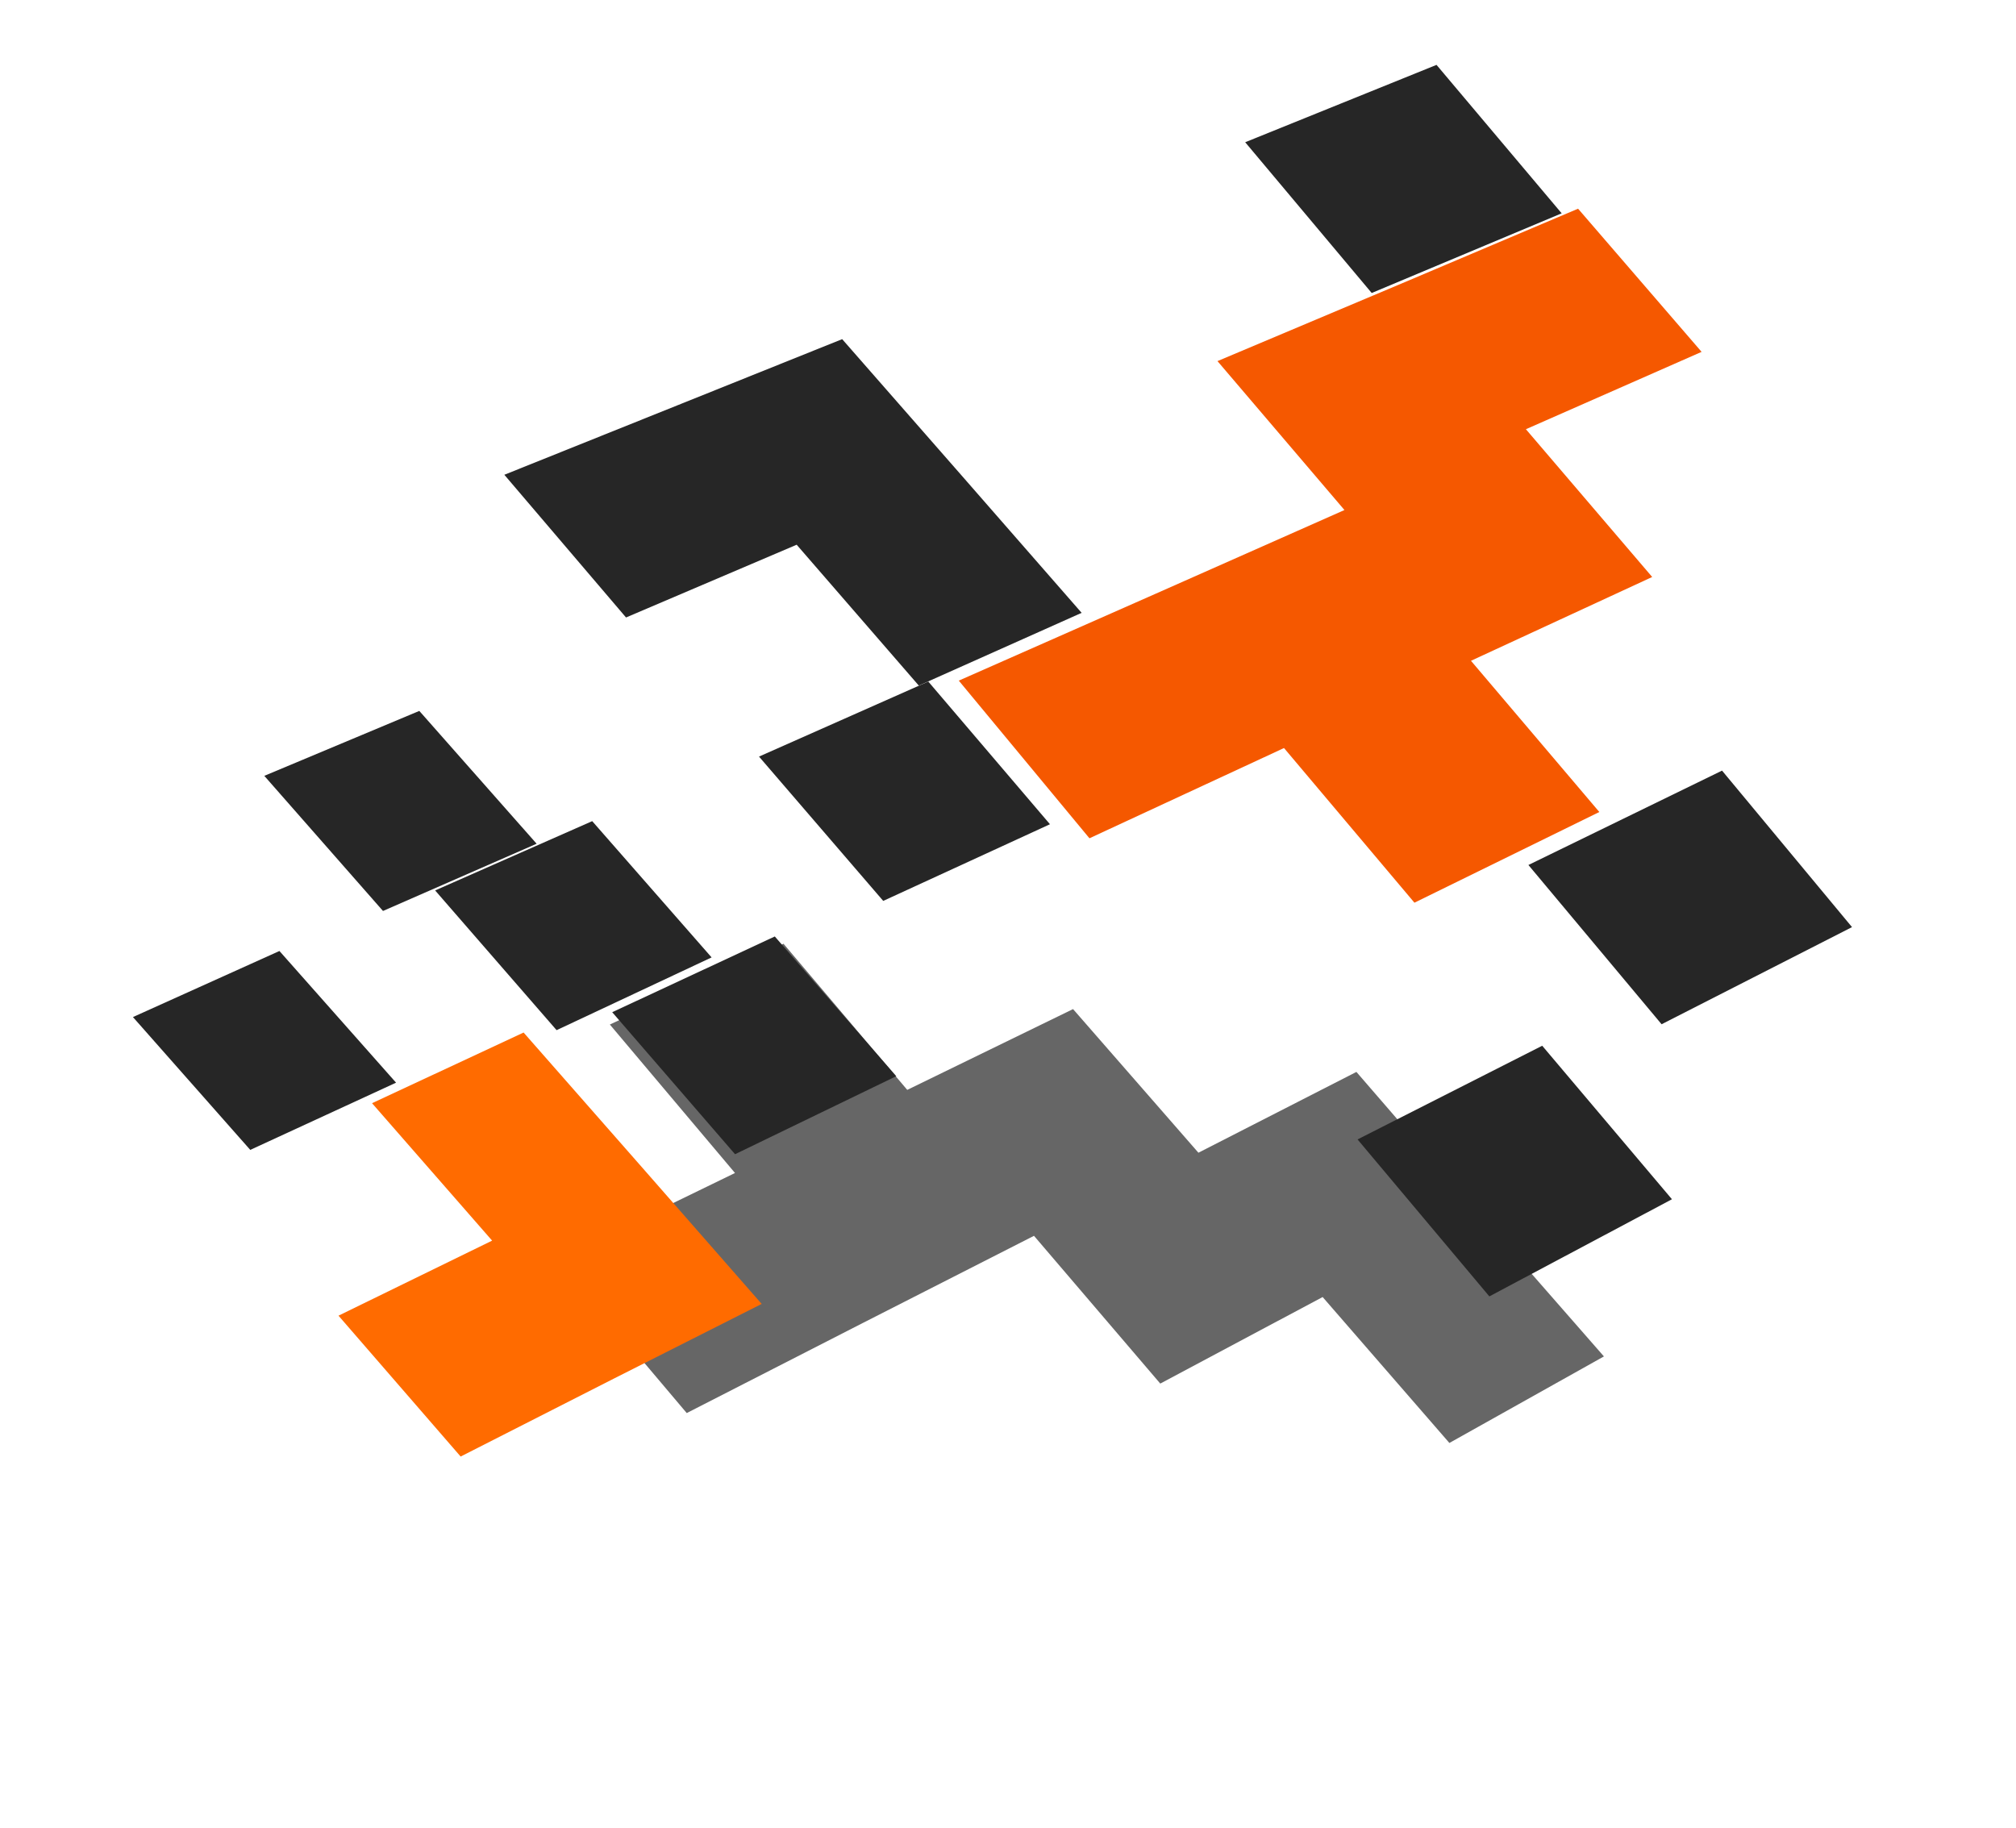 <svg width="794" height="720" viewBox="0 0 794 720" fill="none" xmlns="http://www.w3.org/2000/svg" xmlns:xlink="http://www.w3.org/1999/xlink">
<path d="M465.977,417.647L393.608,411.311L381.459,336.866L306.449,328.946L318.598,404.448L240.947,397.584L253.625,475.725L331.276,481.005L406.814,486.285L419.492,561.786L491.861,565.482L505.067,640.456L574.795,642.568L561.589,569.178L548.911,496.317L479.183,491.565L465.977,417.647Z" transform="rotate(329.015 407.871 485.757)" fill="#666666"/>
<path d="M398.491,352.241L386.341,279.379L313.972,270.404L326.65,344.321L398.491,352.241Z" transform="rotate(329.015 356.231 311.322)" fill="#262626"/>
<path d="M338.521,450.877L325.844,379.072L255.588,371.68L268.265,444.542L338.521,450.877Z" transform="rotate(329.015 297.055 411.279)" fill="#262626"/>
<path d="M265.702,403.243L253.024,333.021L185.938,324.573L198.615,396.379L265.702,403.243Z" transform="rotate(329.015 225.82 363.908)" fill="#262626"/>
<path d="M194.389,485.417L127.302,479.609L139.98,551.943L207.595,556.695L272.568,561.446L259.891,491.225L247.213,421.531L181.711,414.667L194.389,485.417Z" transform="rotate(329.015 199.935 488.057)" fill="#FF6B00"/>
<path d="M562.508,275.034L640.687,283.481L628.009,207.98L703.019,217.484L690.341,144.094L615.331,133.534L537.681,122.447L550.358,198.476L469.537,188.444L385.547,177.885L397.697,257.61L481.687,266.586L494.365,345.255L575.186,352.119L562.508,275.034Z" transform="rotate(329.015 544.284 237.283)" fill="#F55800"/>
<path d="M617.354,309.636L630.032,390.418L714.022,396.226L701.872,317.028L617.354,309.636Z" transform="rotate(329.015 665.688 352.931)" fill="#262626"/>
<path d="M506.517,25.937L518.667,102.495L598.959,114.11L586.81,38.609L506.517,25.937Z" transform="rotate(329.015 552.738 70.024)" fill="#262626"/>
<path d="M326.051,287.581L395.779,296.028L383.101,225.279L370.424,155.057L301.224,143.97L228.855,132.354L241.004,205.215L313.374,215.247L326.051,287.581Z" transform="rotate(329.015 312.317 214.191)" fill="#262626"/>
<path d="M184.134,289.387L118.632,279.884L131.31,349.577L196.812,358.025L184.134,289.387Z" transform="rotate(329.015 157.722 318.954)" fill="#262626"/>
<path d="M141.942,451.265L129.264,383.155L66.404,375.763L79.082,444.401L141.942,451.265Z" transform="rotate(329.015 104.173 413.514)" fill="#262626"/>
<path d="M549.569,418.596L562.247,498.322L643.596,502.545L630.918,424.404L549.569,418.596Z" transform="rotate(329.015 596.582 460.571)" fill="#262626"/>
</svg>
